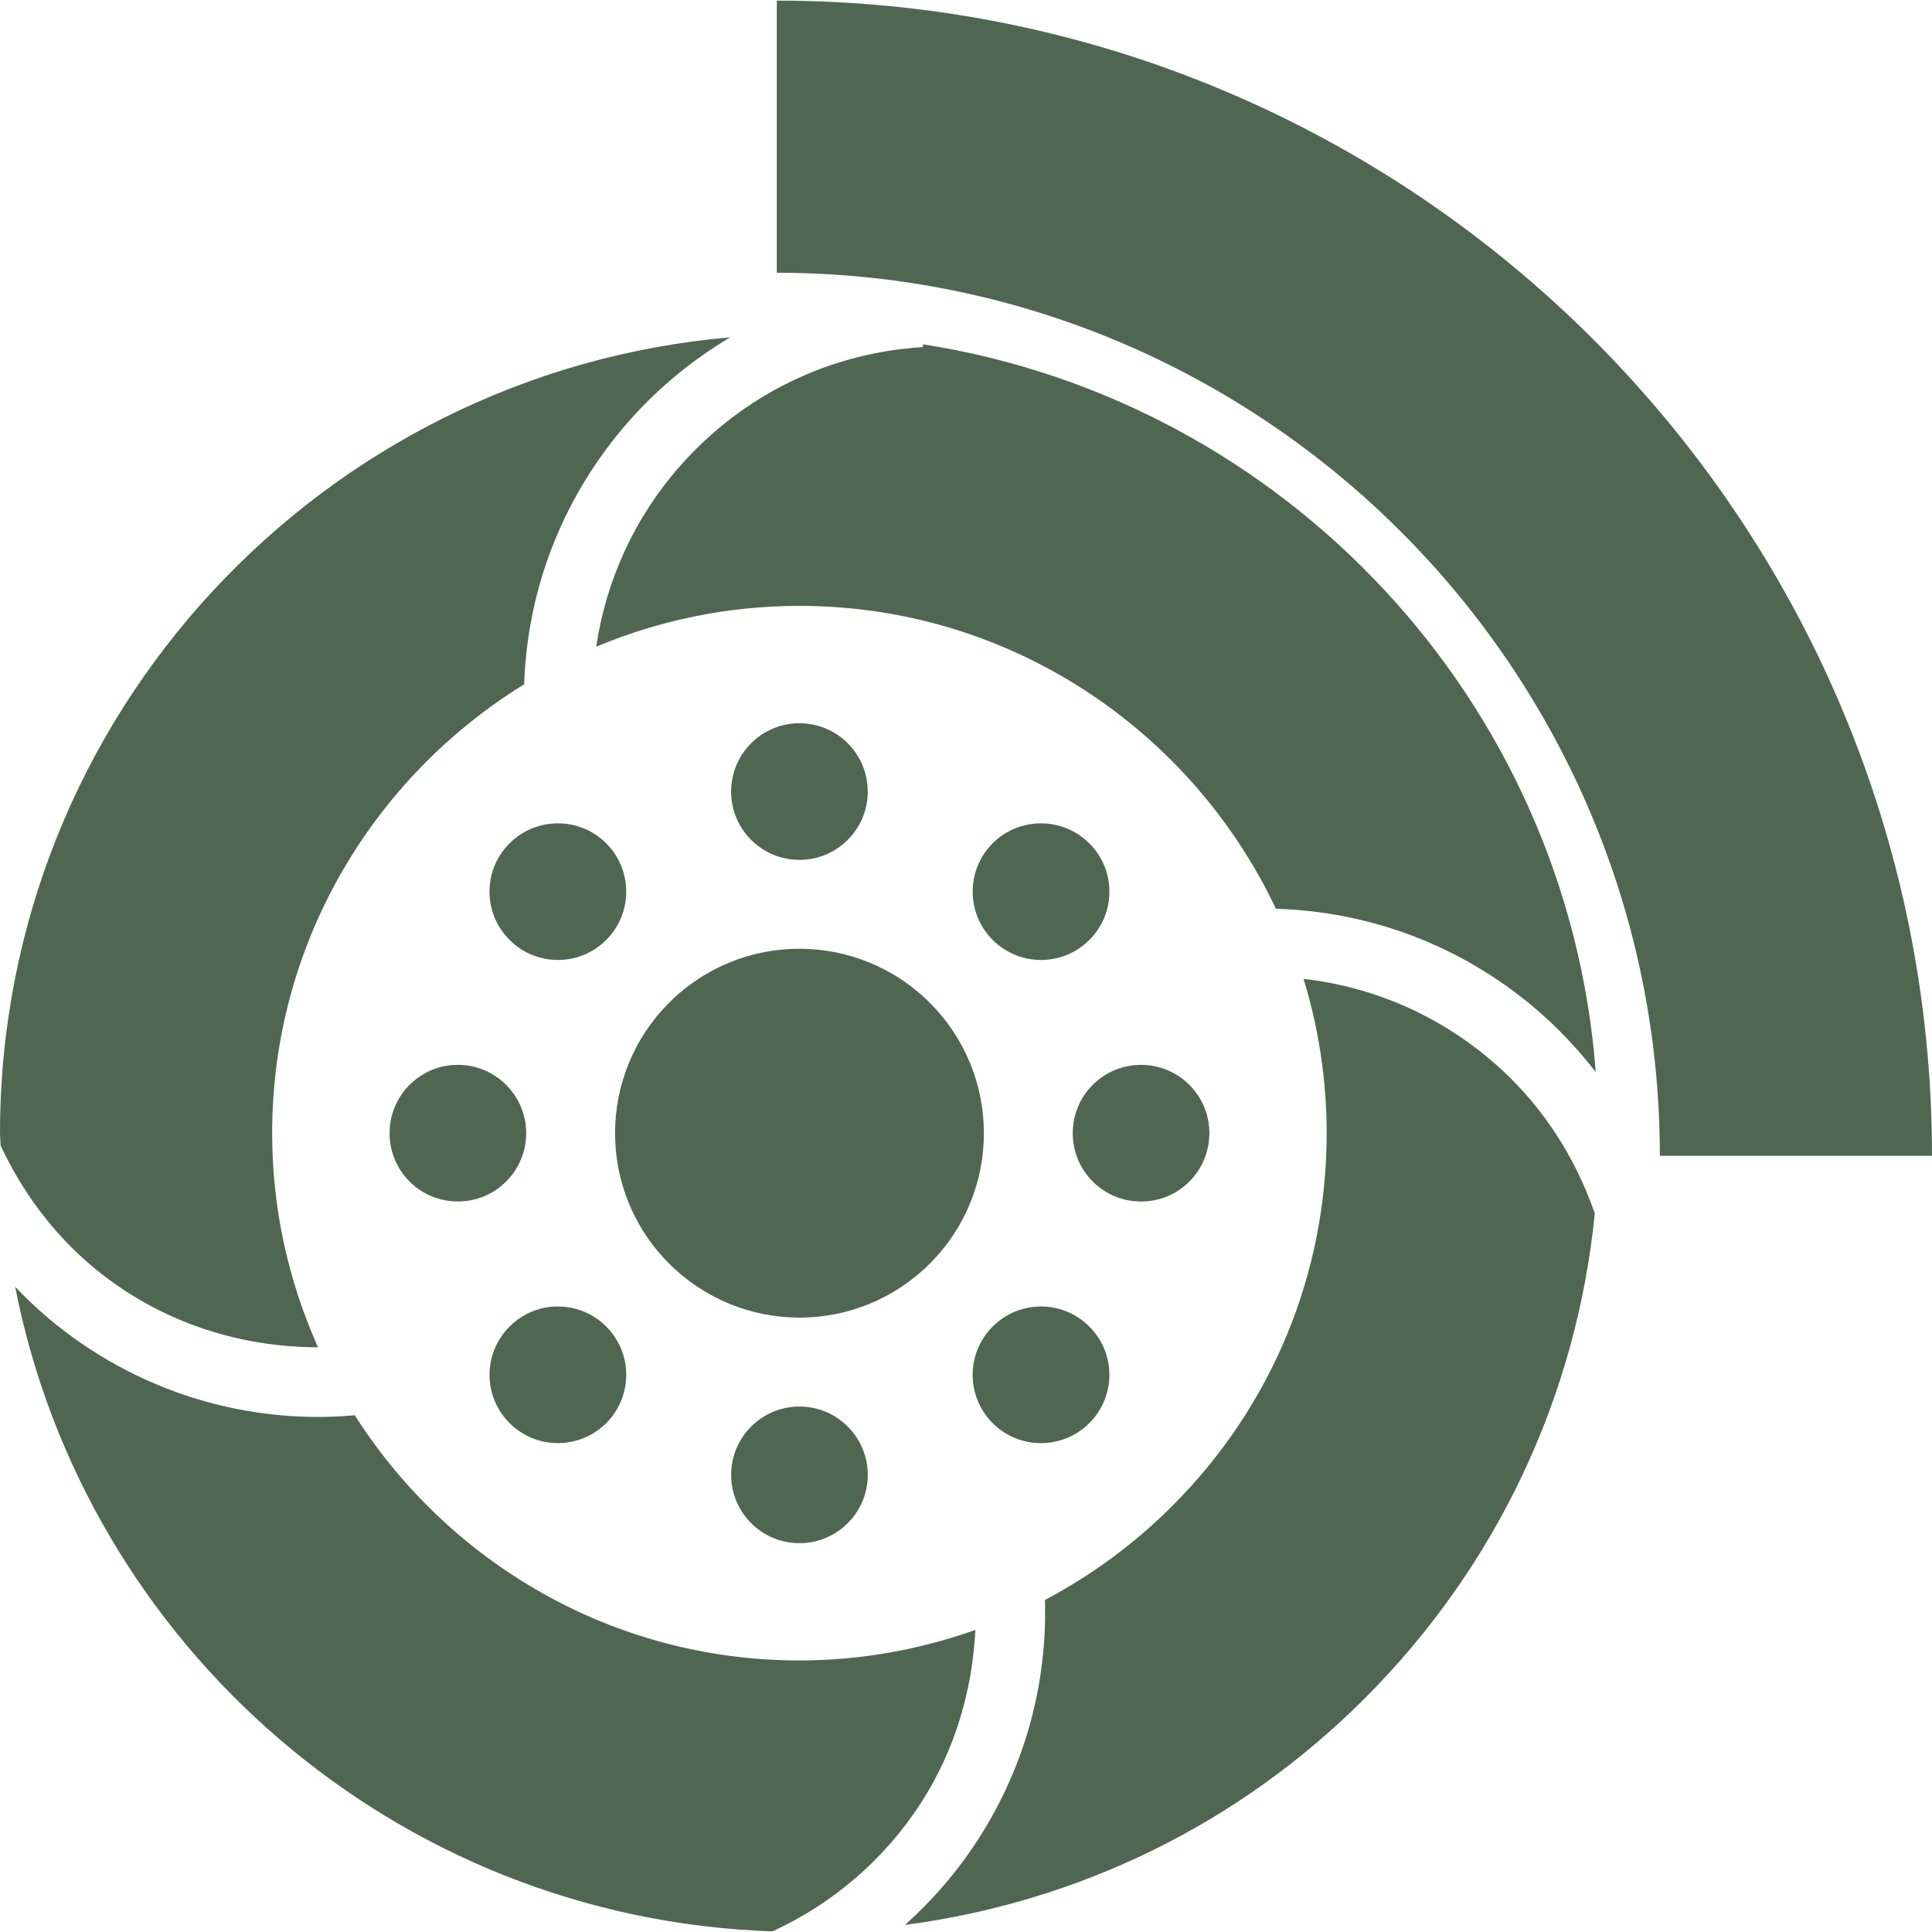 <?xml version="1.0" encoding="iso-8859-1"?>
<!-- Generator: Adobe Illustrator 18.1.1, SVG Export Plug-In . SVG Version: 6.00 Build 0)  -->
<svg xmlns="http://www.w3.org/2000/svg" xmlns:xlink="http://www.w3.org/1999/xlink" version="1.1" id="Capa_1" x="0px" y="0px" viewBox="0 0 169.435 169.435" style="enable-background:new 0 0 169.435 169.435;" xml:space="preserve" width="512px" height="512px">
<g>
	<path d="M58.684,87.934c6.319-6.307,16.54-6.307,22.859,0.012c6.319,6.319,6.331,16.546,0.006,22.865   c-6.325,6.331-16.546,6.319-22.871,0C52.359,104.492,52.359,94.265,58.684,87.934z M76.101,69.419c0-3.312-2.685-5.991-5.991-5.991   s-5.991,2.679-5.991,5.991s2.685,5.991,5.991,5.991S76.101,72.73,76.101,69.419z M64.12,129.344c0,3.312,2.685,5.997,5.991,5.991   c3.306,0,5.991-2.679,5.991-5.991c0-3.312-2.685-5.991-5.991-5.991S64.12,126.032,64.12,129.344z M106.061,99.378   c0-3.306-2.679-5.991-5.991-5.991c-3.318,0-5.997,2.685-5.991,5.991c0,3.312,2.679,6.003,5.991,5.991   C103.382,105.381,106.061,102.69,106.061,99.378z M40.157,93.387c-3.318,0-5.991,2.685-5.991,5.991   c0,3.312,2.673,5.991,5.991,5.991c3.306,0,5.991-2.679,5.991-5.991C46.142,96.073,43.463,93.387,40.157,93.387z M87.057,73.953   c-2.339,2.345-2.339,6.14,0,8.479c2.351,2.339,6.134,2.345,8.479,0c2.345-2.339,2.345-6.128,0-8.467   C93.197,71.626,89.402,71.62,87.057,73.953z M53.165,124.809c2.339-2.345,2.339-6.14,0-8.473c-2.339-2.345-6.134-2.345-8.473,0   c-2.351,2.345-2.345,6.128,0,8.473C47.031,127.142,50.826,127.142,53.165,124.809z M87.057,116.336   c-2.339,2.333-2.345,6.128,0,8.473c2.345,2.339,6.128,2.339,8.473,0c2.345-2.345,2.351-6.14,0-8.473   C93.191,113.991,89.402,113.991,87.057,116.336z M44.692,73.959c-2.351,2.339-2.351,6.134,0,8.473c2.339,2.345,6.134,2.339,8.473,0   c2.339-2.339,2.339-6.134,0-8.473C50.826,71.62,47.031,71.62,44.692,73.959z M68.124,0.054v23.867   c42.705,0,77.444,34.745,77.444,77.444h23.867C169.435,45.509,123.986,0.054,68.124,0.054z M27.889,118.156   c-2.566-5.746-4.022-12.083-4.022-18.772c0-16.648,8.867-31.219,22.101-39.369c0.286-8.539,3.497-16.642,9.225-23.122   c2.596-2.93,5.585-5.37,8.849-7.309C28.217,32.675,0,62.771,0,99.384c0,0.37,0.048,0.716,0.054,1.08   c1.891,4.046,4.571,7.691,8.085,10.639C13.736,115.781,20.687,118.144,27.889,118.156z M80.935,30.192l0.012,0.245   c-8.246,0.507-15.806,4.207-21.278,10.4c-4.01,4.535-6.51,10.03-7.381,15.878c5.495-2.303,11.516-3.58,17.823-3.58   c18.456,0,34.375,10.896,41.786,26.564c8.24,0.245,16.111,3.192,22.531,8.562c2.076,1.736,3.902,3.682,5.519,5.758   C137.477,61.489,112.726,35.157,80.935,30.192z M130.597,92.844c-4.696-3.932-10.323-6.325-16.278-6.999   c1.313,4.284,2.029,8.825,2.029,13.539c0,12.351-4.809,23.969-13.545,32.692c-3.347,3.347-7.101,6.092-11.164,8.24   c0.221,7.363-1.76,14.637-5.842,20.974c-1.82,2.828-3.992,5.334-6.426,7.524c15.21-2.005,29.273-8.825,40.306-19.858   c11.564-11.564,18.587-26.475,20.186-42.538C138.049,101.198,134.959,96.49,130.597,92.844z M85.541,142.942   c-4.899,1.736-10.078,2.679-15.43,2.679c-16.391,0-30.783-8.598-38.999-21.505c-1.062,0.095-2.124,0.149-3.186,0.149   c-8.622,0-16.91-2.995-23.611-8.598c-1.056-0.883-2.041-1.832-2.983-2.81c6.158,31.463,33.432,55.414,66.411,56.524   c5.299-2.44,9.821-6.295,13.056-11.313C83.751,153.462,85.273,148.265,85.541,142.942z" fill="#4f6750"/>
</g>
<g>
</g>
<g>
</g>
<g>
</g>
<g>
</g>
<g>
</g>
<g>
</g>
<g>
</g>
<g>
</g>
<g>
</g>
<g>
</g>
<g>
</g>
<g>
</g>
<g>
</g>
<g>
</g>
<g>
</g>
</svg>
